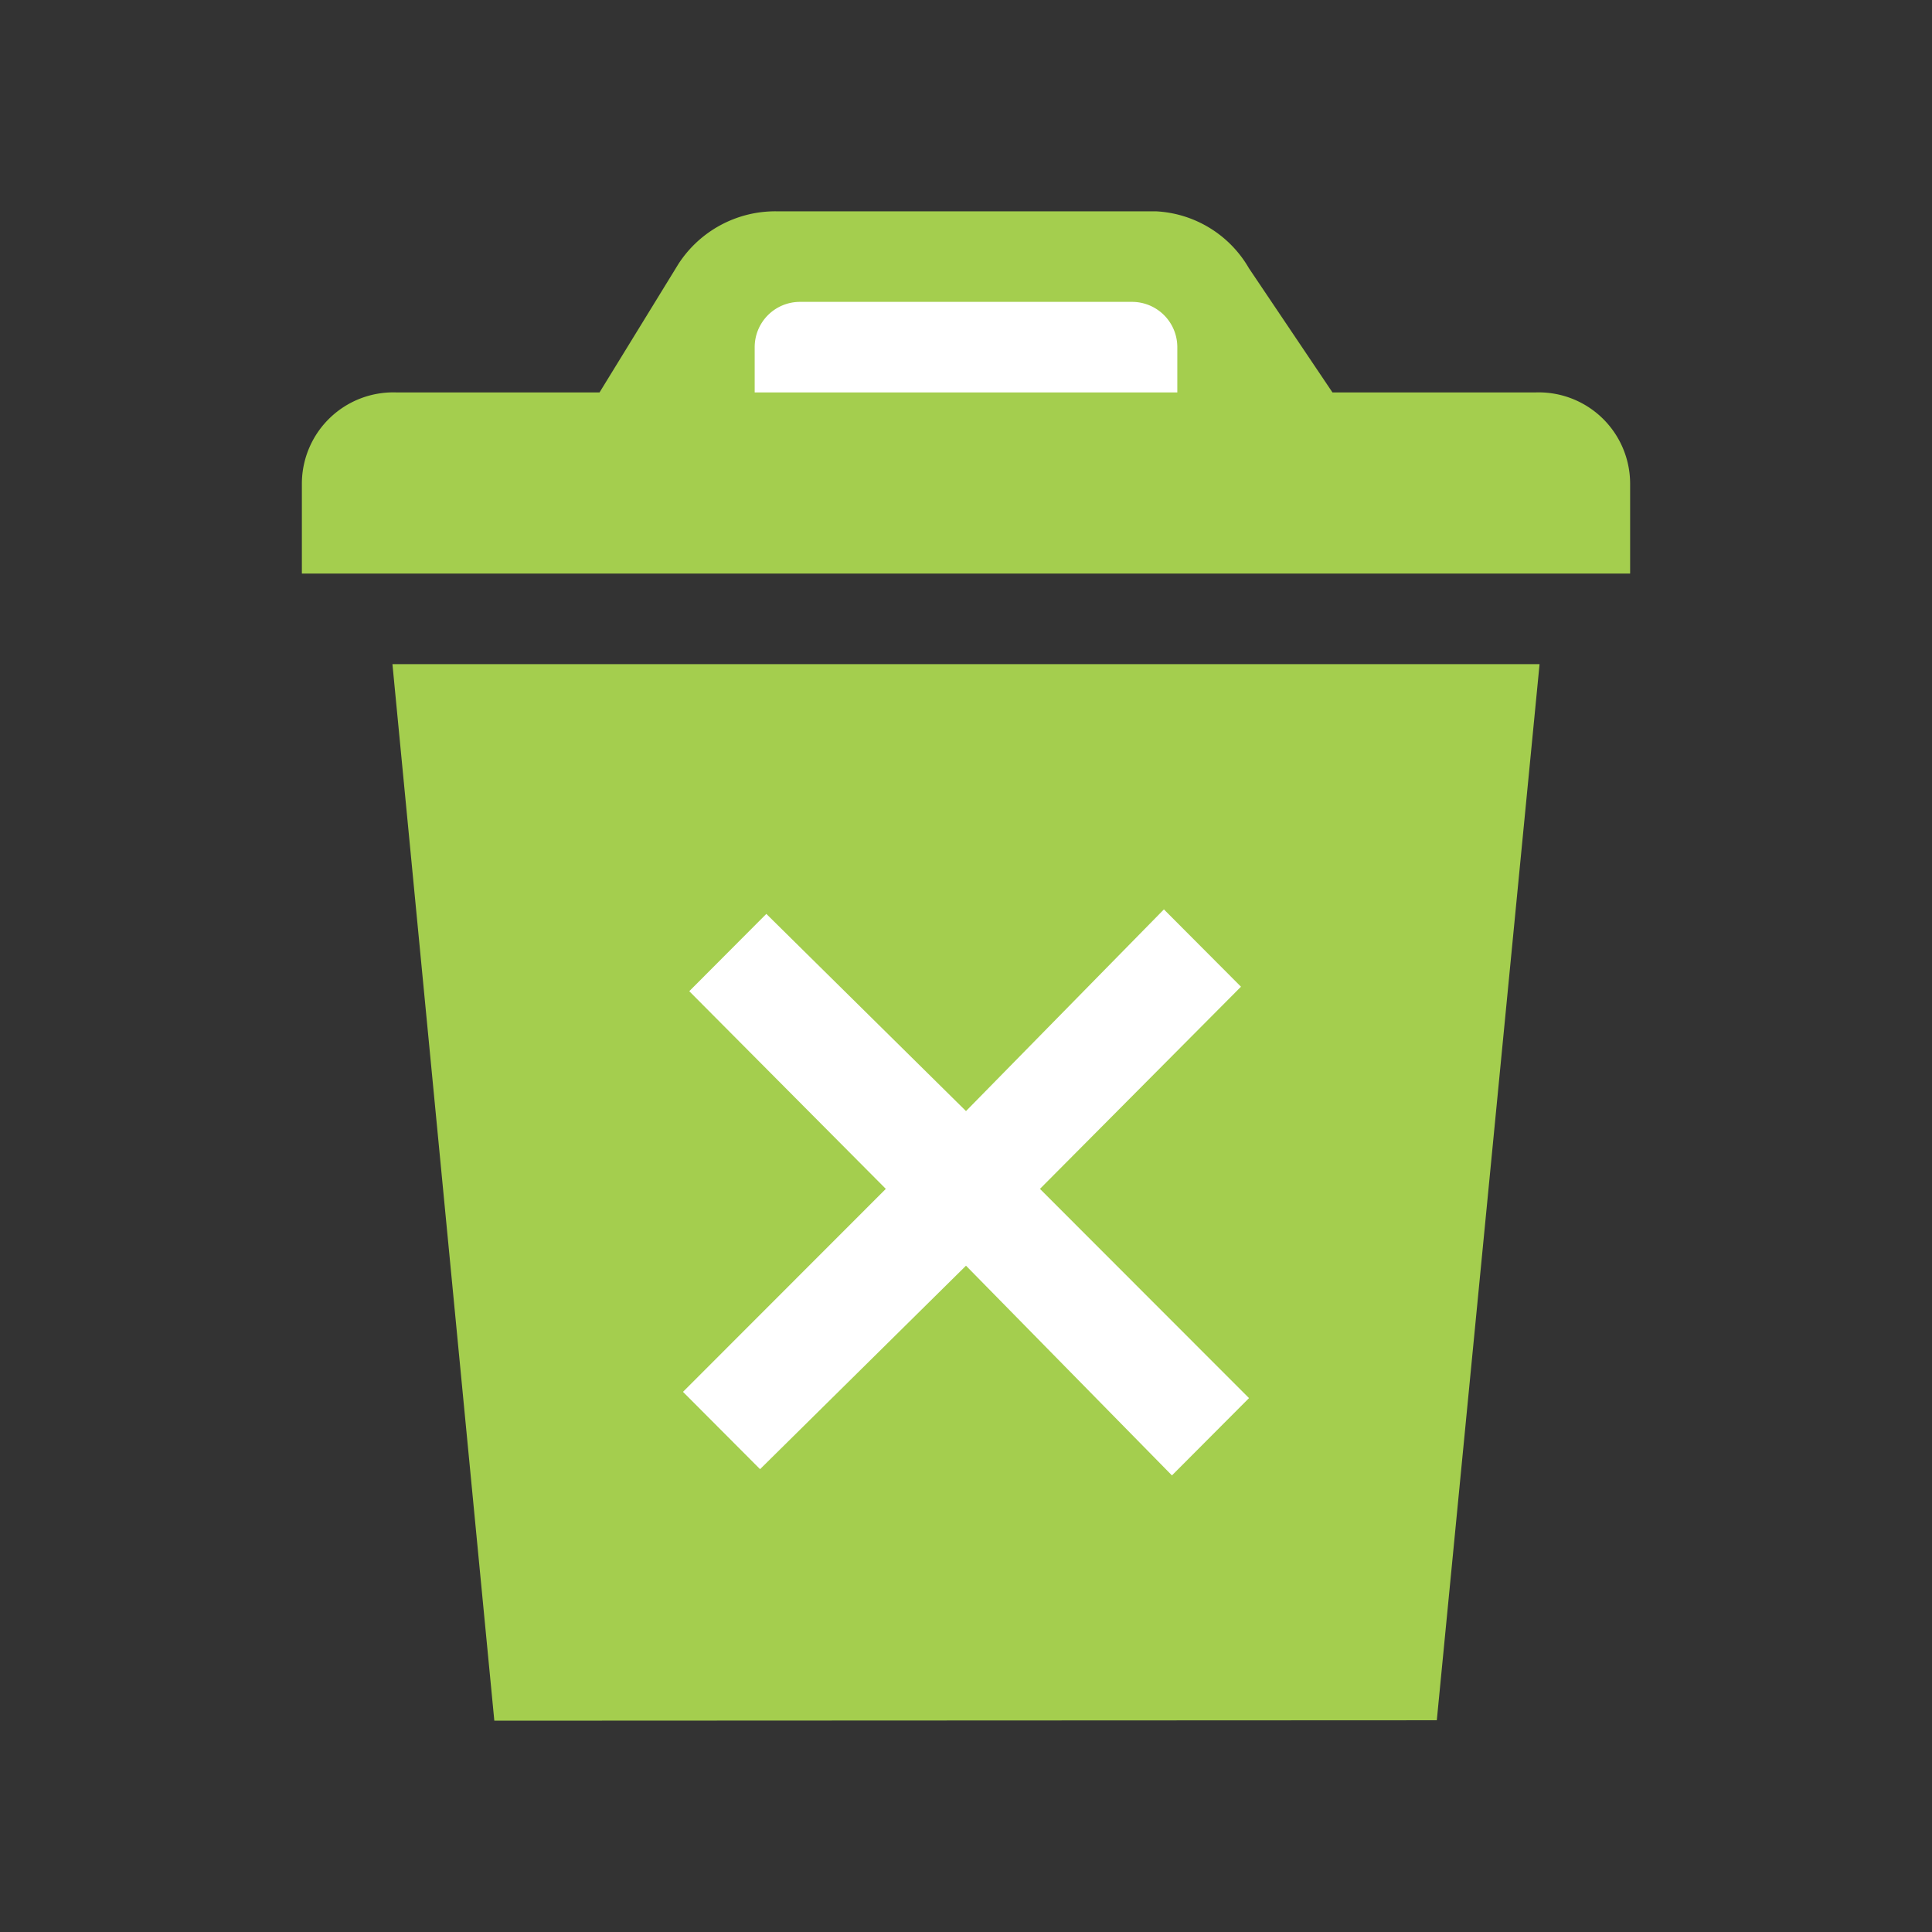 <svg id="Icon" xmlns="http://www.w3.org/2000/svg" width="64" height="64" viewBox="0 0 64 64"><rect x="0" y="0" width="64" height="64" fill="#333333" stroke="none"/><title>utility-2_delete_≤64p_HVR</title><polygon points="47.596 56.986 51 22 13 22 16.375 57 47.596 56.986" fill="#a4ce4e"/><path d="M50.857,13H44.14L41.373,8.887A3.774,3.774,0,0,0,38.286,7L25.714,7a3.825,3.825,0,0,0-3.24,1.744L19.86,13H13.143A3.028,3.028,0,0,0,10,16v3H54V16A3.028,3.028,0,0,0,50.857,13Z" fill="#a4ce4e"/><path d="M26.5,10h11A1.5,1.5,0,0,1,39,11.5V13a0,0,0,0,1,0,0H25a0,0,0,0,1,0,0V11.5A1.5,1.5,0,0,1,26.5,10Z" fill="#fff"/><rect id="_16p_Dimensions" data-name="16p Dimensions" x="6.877" y="7" width="50" height="50" fill="none"/><polygon points="41.375 46.314 34.45 39.383 41.109 32.686 38.556 30.125 32 36.806 25.386 30.274 22.833 32.835 29.344 39.383 22.625 46.107 25.178 48.668 32 41.928 38.822 48.875 41.375 46.314" fill="#fff"/></svg>